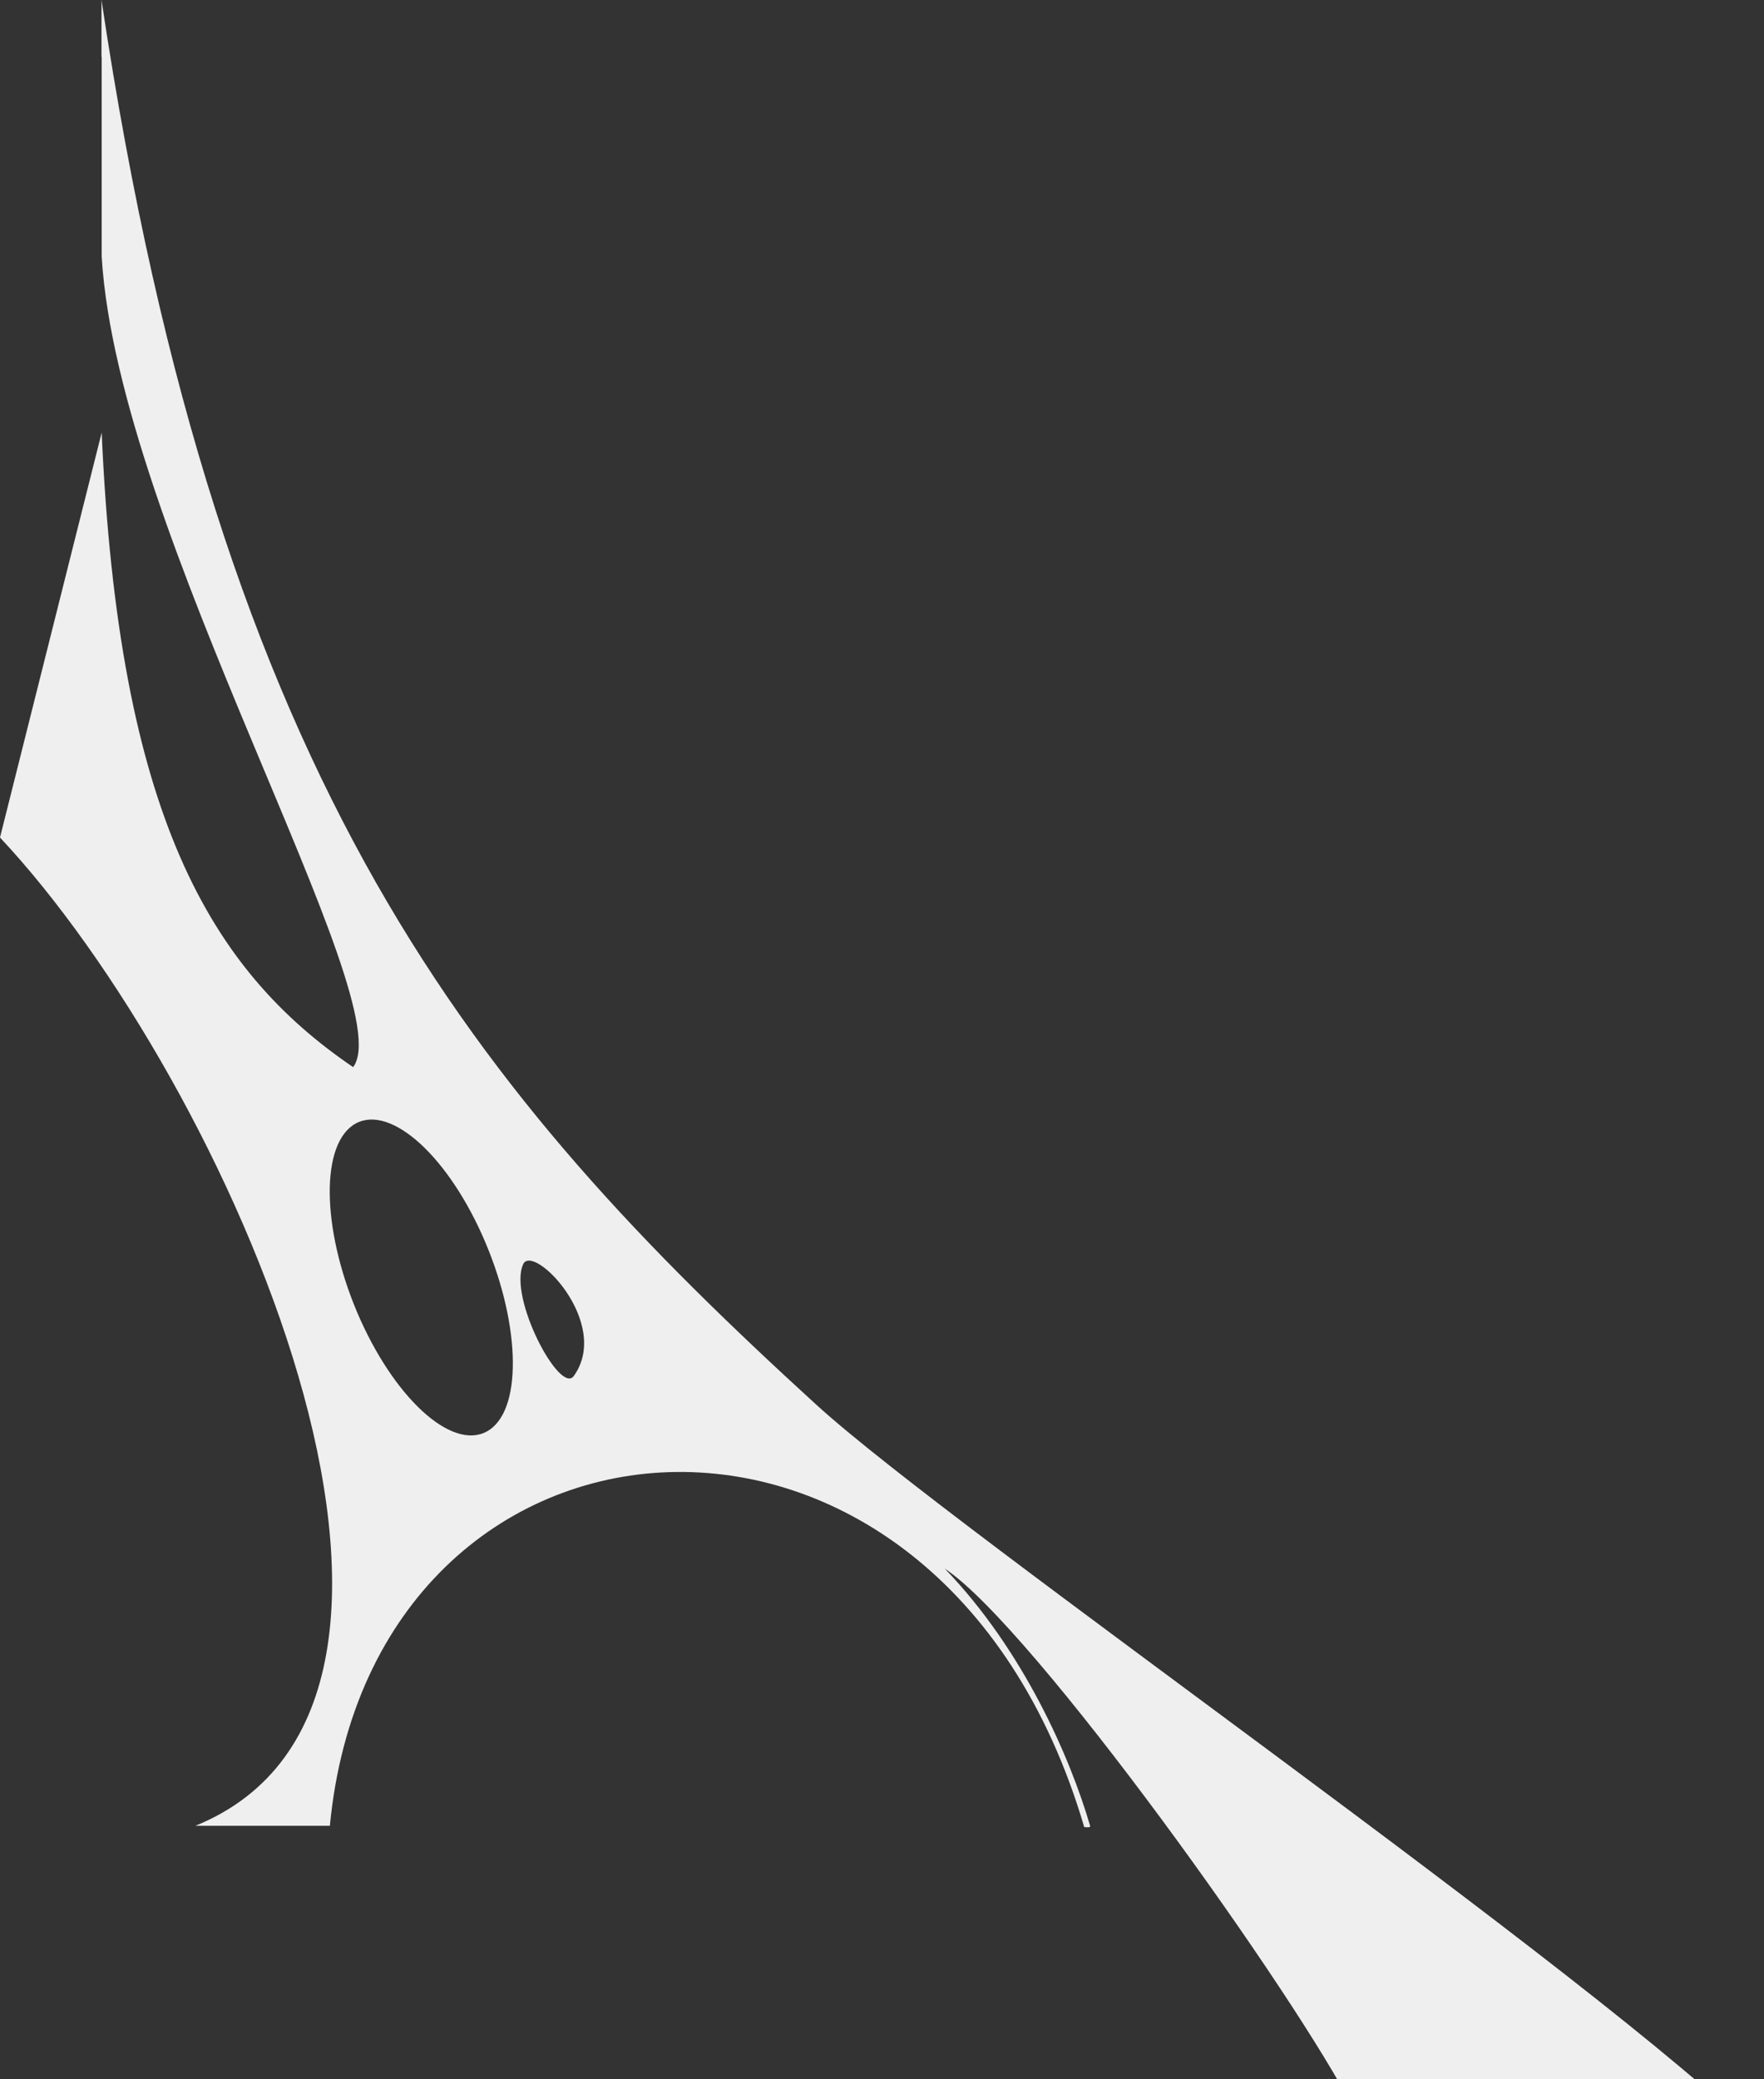 <svg xmlns="http://www.w3.org/2000/svg" width="28" height="33" viewBox="0 0 28 33" fill="none">
    <rect x="0" y="0" width="28" height="33" fill="#333333" stroke="none"/>
    <path fill-rule="evenodd" clip-rule="evenodd"
        d="M1.611 0.902C1.611 0.43 1.611 0.076 1.611 0C3.488 12.548 7.572 17.374 12.951 22.288C15.179 24.324 25.389 31.378 28 34L21.5 33.5C20.588 31.687 16.396 25.82 14.996 24.895C16.242 26.185 16.989 27.897 17.303 28.977C17.308 28.997 17.288 29 17.265 29C17.244 29 17.221 28.997 17.21 28.997C14.895 21.125 5.919 21.855 5.236 28.977H3.101C7.978 26.992 3.614 17.144 0 13.292L1.614 6.865C1.881 12.944 3.339 15.394 5.605 16.936C6.381 15.917 1.873 8.432 1.614 4.071C1.614 4.02 1.614 2.09 1.614 0.9L1.611 0.902ZM9.108 21.838C9.712 20.992 8.461 19.722 8.304 20.064C8.065 20.59 8.888 22.143 9.108 21.838ZM5.599 17.86C5.068 18.231 5.123 19.611 5.721 20.947C6.323 22.279 7.241 23.06 7.775 22.689C8.307 22.319 8.251 20.935 7.653 19.6C7.055 18.268 6.134 17.49 5.599 17.86Z"
        fill="#EFEFEF" />
</svg>